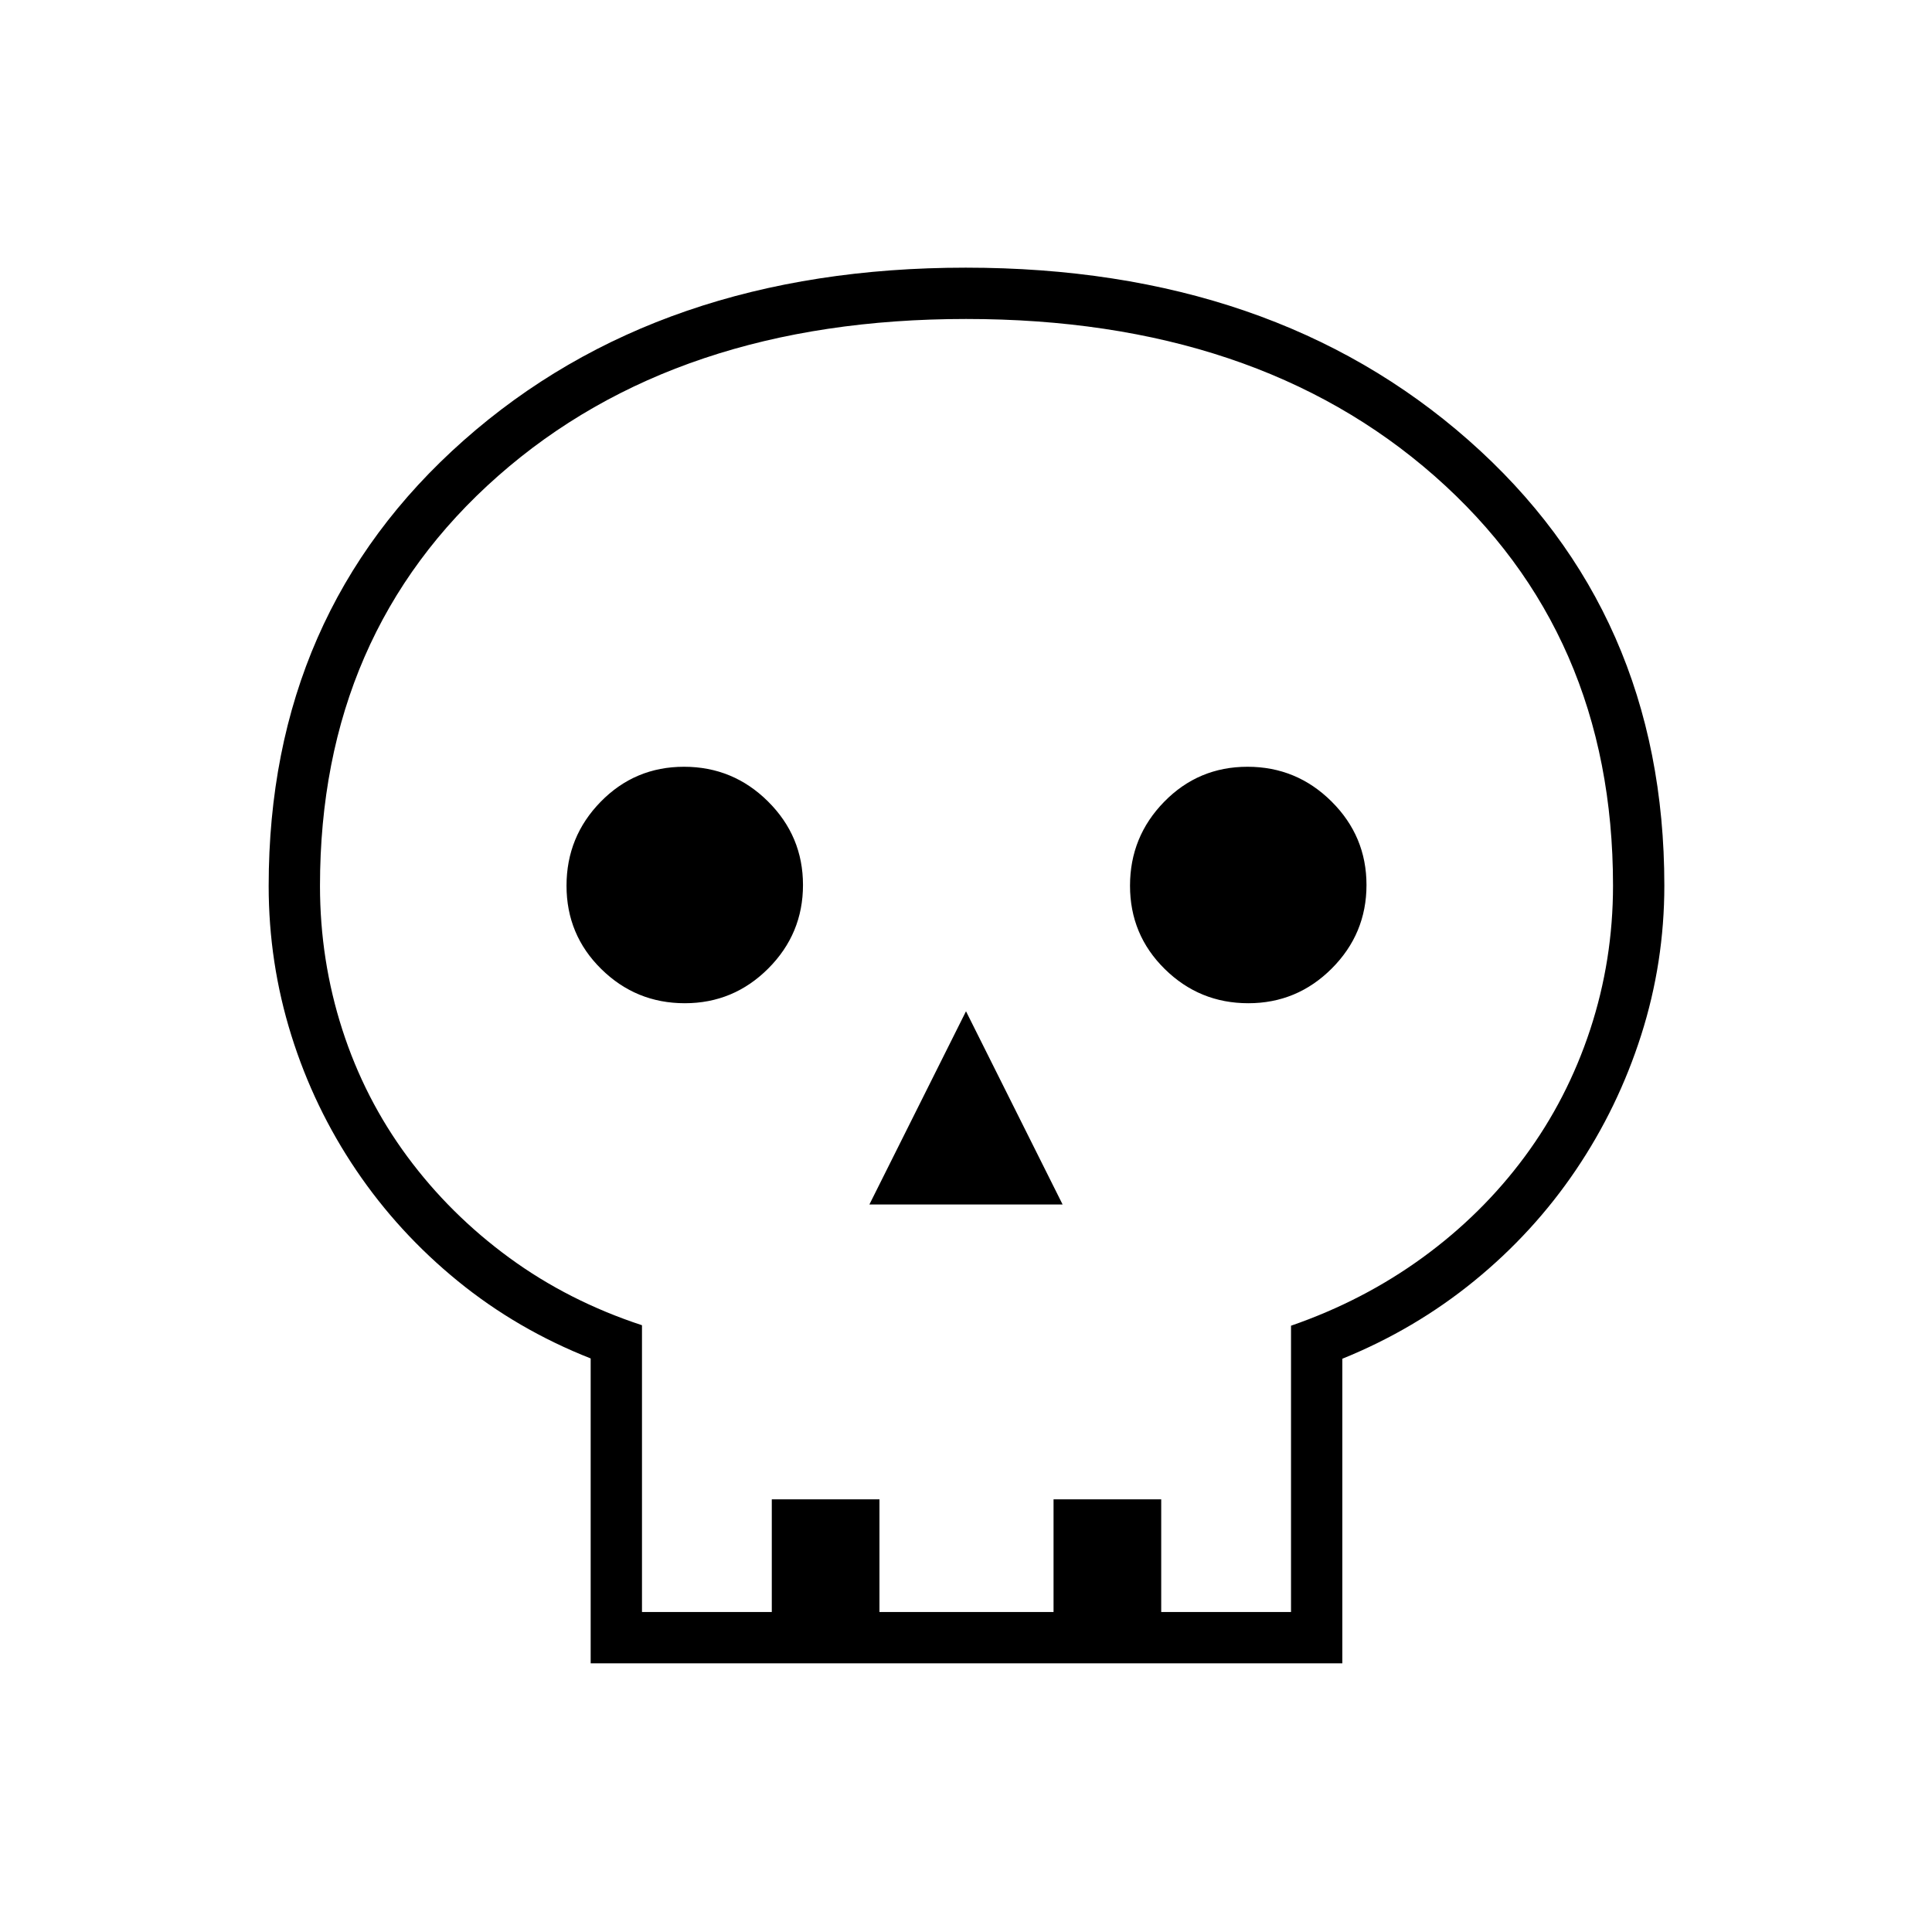 <svg xmlns="http://www.w3.org/2000/svg" height="24" viewBox="0 -960 960 960" width="24"><path d="M293.5-133.5V-285q-36.5-14.39-66-38.43T177-378.52q-21-31.05-32.25-67.04-11.25-35.99-11.25-74.23 0-135.65 96.96-221.43T479.89-827q152.47 0 249.79 85.72T827-520q0 38.26-11.5 74.32-11.5 36.06-32.5 67.11-21 31.05-50.5 55.09-29.5 24.04-65.5 38.63v151.35H293.5ZM319-159h64.5v-56H437v56h86.5v-56H577v56h64.5v-142.26q36-12.46 65.5-33.95 29.5-21.49 50.65-50.09 21.15-28.6 32.5-63.11Q801.5-482.93 801.5-520q0-125.5-88.71-203.5-88.72-78-232.75-78-144.04 0-232.54 78T159-519.8q0 36.98 11.1 71.42 11.1 34.44 32.35 63.16T253.1-335q29.4 21.5 65.9 33.5V-159Zm113-202.5h96l-48-96-48 96Zm-91.74-100q24.24 0 41.49-17.26Q399-496.02 399-520.26t-17.37-41.49Q364.27-579 339.88-579q-24.38 0-41.38 17.37-17 17.36-17 41.75 0 24.38 17.26 41.38 17.26 17 41.5 17Zm280 0q24.24 0 41.49-17.26Q679-496.02 679-520.26t-17.37-41.49Q644.27-579 619.88-579q-24.38 0-41.38 17.37-17 17.36-17 41.75 0 24.38 17.26 41.38 17.26 17 41.5 17ZM480-159Z"/></svg>
